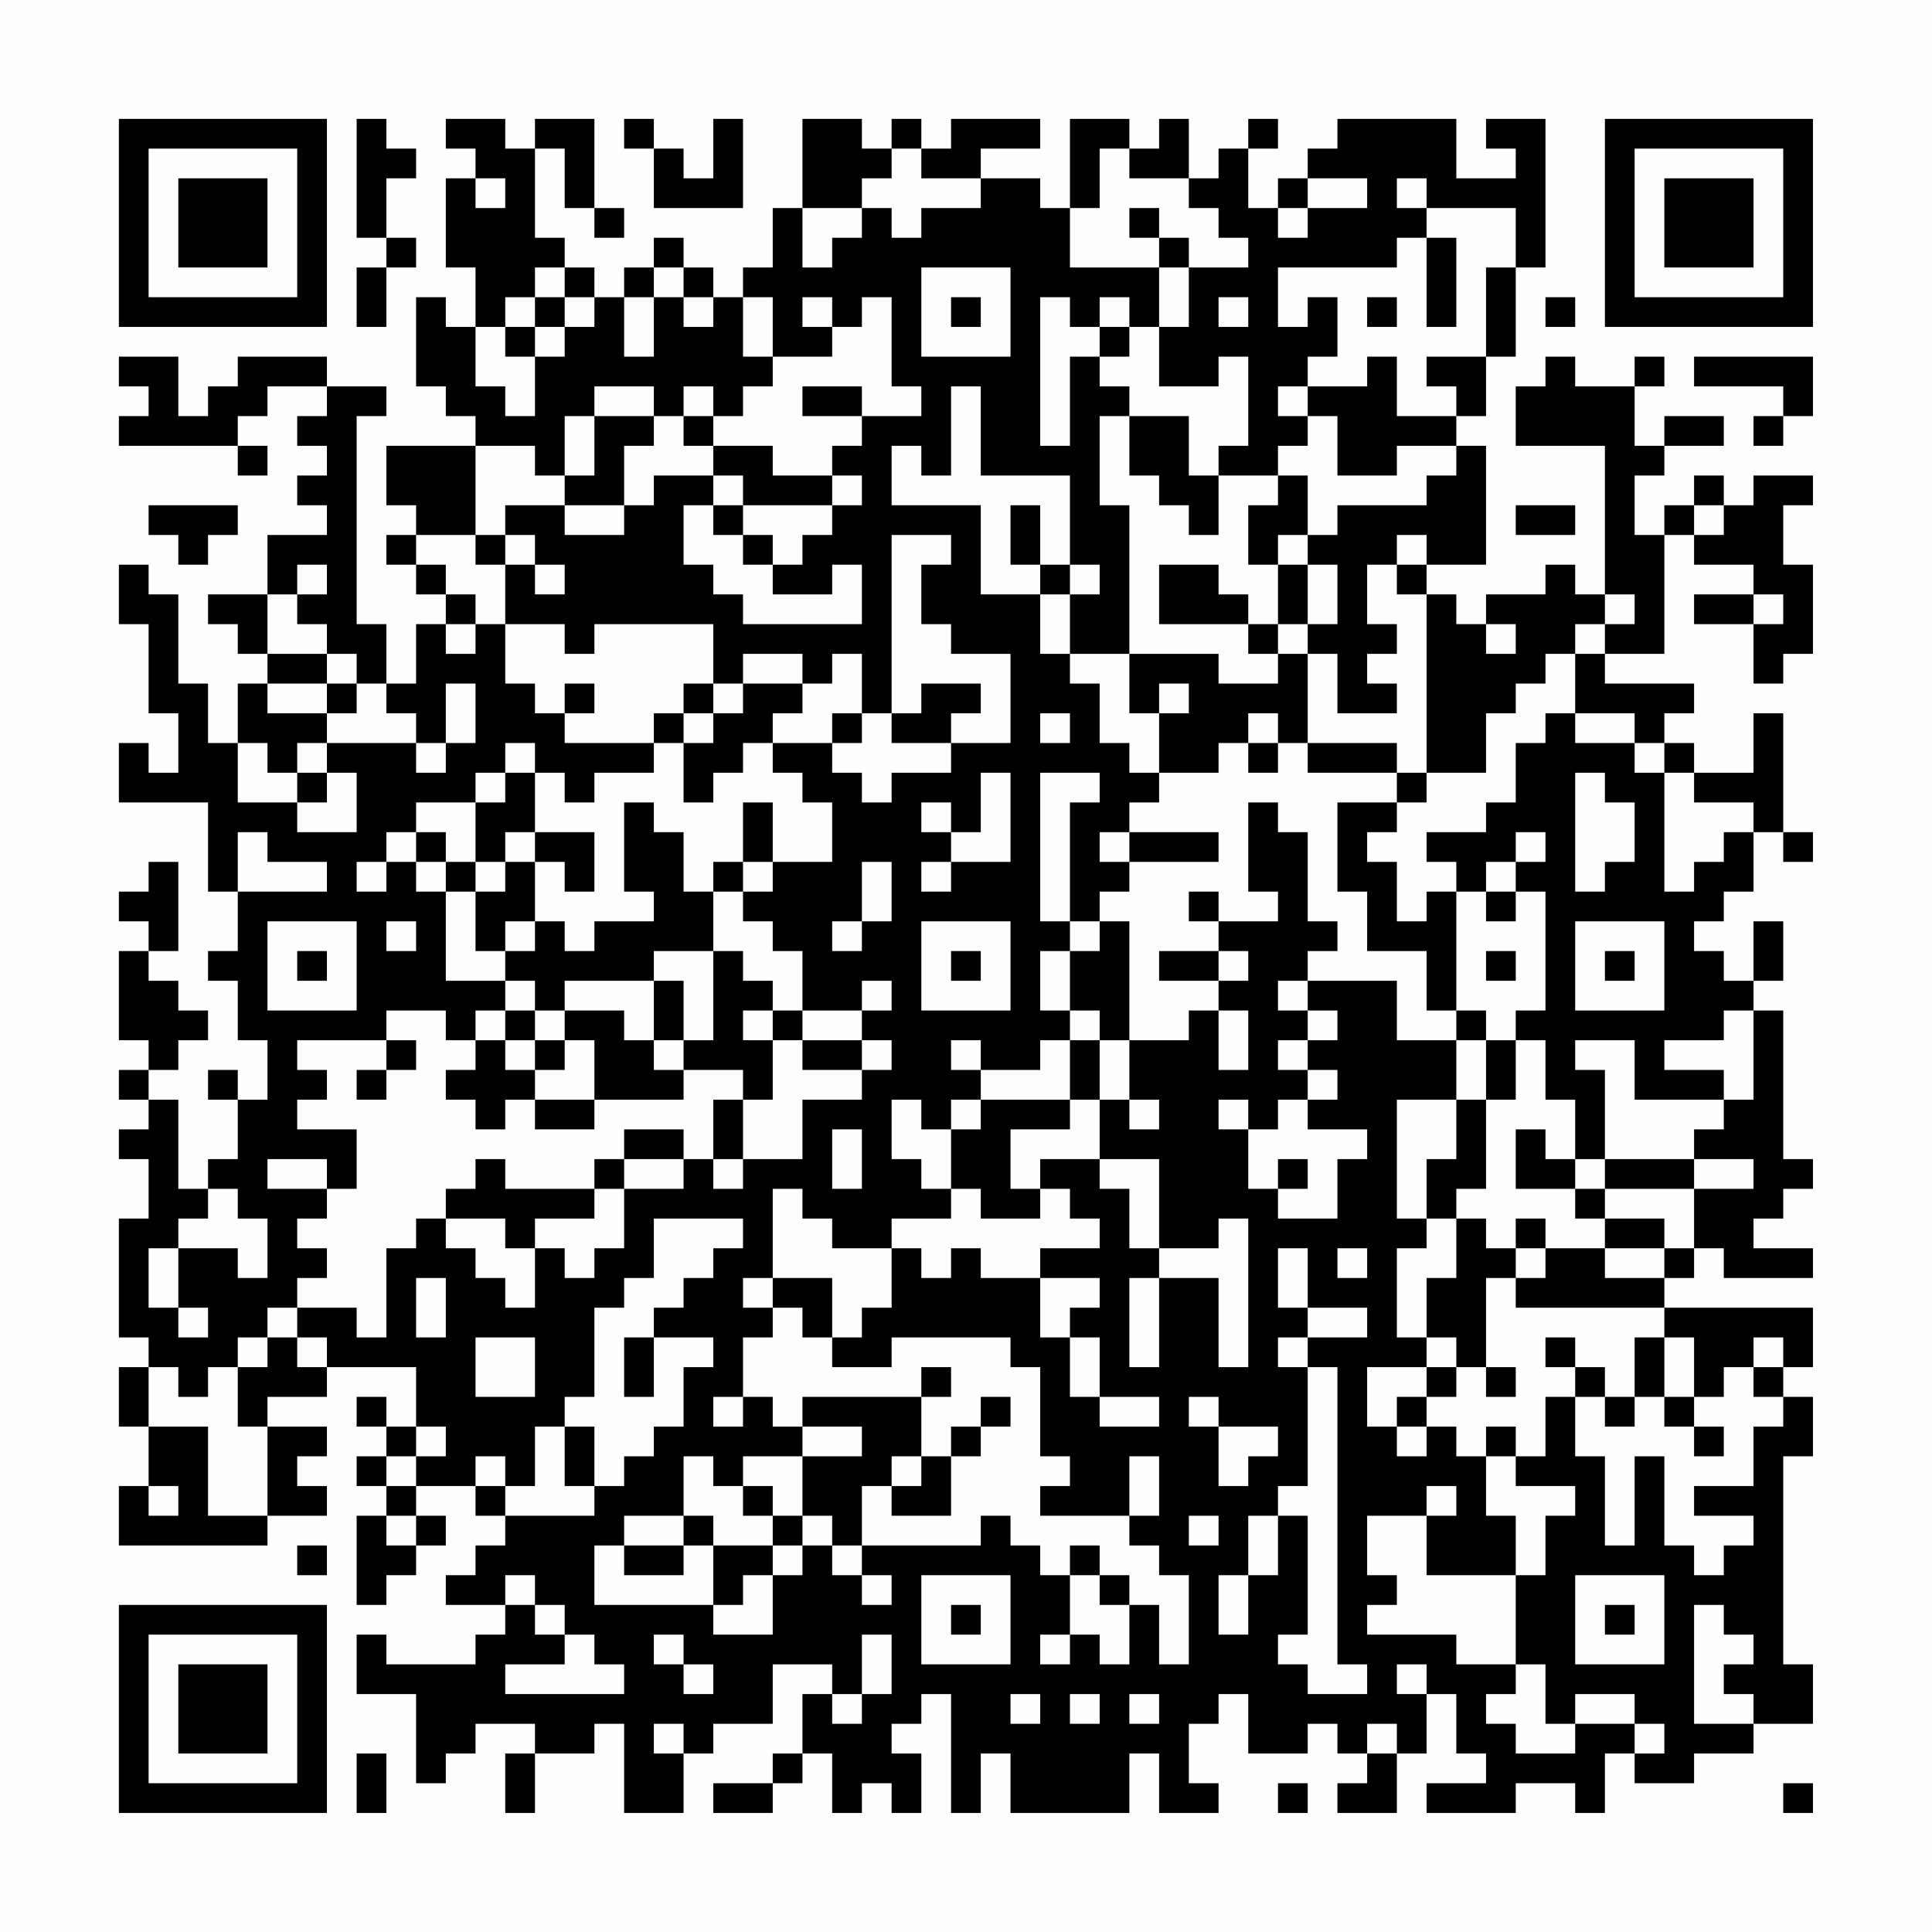 <?xml version="1.0" encoding="UTF-8"?>
<svg xmlns="http://www.w3.org/2000/svg" version="1.1" width="300" height="300" viewBox="0 0 300 300"><rect x="0" y="0" width="300" height="300" fill="#fefefe"/><g transform="scale(4.615)"><g transform="translate(4,4)"><path fill-rule="evenodd" d="M8 0L8 4L9 4L9 5L8 5L8 7L9 7L9 5L10 5L10 4L9 4L9 2L10 2L10 1L9 1L9 0ZM11 0L11 1L12 1L12 2L11 2L11 5L12 5L12 7L11 7L11 6L10 6L10 9L11 9L11 10L12 10L12 11L9 11L9 13L10 13L10 14L9 14L9 15L10 15L10 16L11 16L11 17L10 17L10 19L9 19L9 17L8 17L8 10L9 10L9 9L7 9L7 8L4 8L4 9L3 9L3 10L2 10L2 8L0 8L0 9L1 9L1 10L0 10L0 11L4 11L4 12L5 12L5 11L4 11L4 10L5 10L5 9L7 9L7 10L6 10L6 11L7 11L7 12L6 12L6 13L7 13L7 14L5 14L5 16L3 16L3 17L4 17L4 18L5 18L5 19L4 19L4 21L3 21L3 19L2 19L2 16L1 16L1 15L0 15L0 17L1 17L1 20L2 20L2 22L1 22L1 21L0 21L0 23L3 23L3 26L4 26L4 28L3 28L3 29L4 29L4 31L5 31L5 33L4 33L4 32L3 32L3 33L4 33L4 35L3 35L3 36L2 36L2 33L1 33L1 32L2 32L2 31L3 31L3 30L2 30L2 29L1 29L1 28L2 28L2 25L1 25L1 26L0 26L0 27L1 27L1 28L0 28L0 31L1 31L1 32L0 32L0 33L1 33L1 34L0 34L0 35L1 35L1 37L0 37L0 41L1 41L1 42L0 42L0 44L1 44L1 46L0 46L0 48L5 48L5 47L7 47L7 46L6 46L6 45L7 45L7 44L5 44L5 43L7 43L7 42L10 42L10 44L9 44L9 43L8 43L8 44L9 44L9 45L8 45L8 46L9 46L9 47L8 47L8 50L9 50L9 49L10 49L10 48L11 48L11 47L10 47L10 46L12 46L12 47L13 47L13 48L12 48L12 49L11 49L11 50L13 50L13 51L12 51L12 52L9 52L9 51L8 51L8 53L10 53L10 56L11 56L11 55L12 55L12 54L14 54L14 55L13 55L13 57L14 57L14 55L16 55L16 54L17 54L17 57L19 57L19 55L20 55L20 54L22 54L22 52L24 52L24 53L23 53L23 55L22 55L22 56L20 56L20 57L22 57L22 56L23 56L23 55L24 55L24 57L25 57L25 56L26 56L26 57L27 57L27 55L26 55L26 54L27 54L27 53L28 53L28 57L29 57L29 55L30 55L30 57L34 57L34 55L35 55L35 57L37 57L37 56L36 56L36 54L37 54L37 53L38 53L38 55L40 55L40 54L41 54L41 55L42 55L42 56L41 56L41 57L43 57L43 55L44 55L44 53L45 53L45 55L46 55L46 56L44 56L44 57L47 57L47 56L49 56L49 57L50 57L50 55L51 55L51 56L53 56L53 55L55 55L55 54L57 54L57 52L56 52L56 45L57 45L57 43L56 43L56 42L57 42L57 40L52 40L52 39L53 39L53 38L54 38L54 39L57 39L57 38L55 38L55 37L56 37L56 36L57 36L57 35L56 35L56 30L55 30L55 29L56 29L56 27L55 27L55 29L54 29L54 28L53 28L53 27L54 27L54 26L55 26L55 24L56 24L56 25L57 25L57 24L56 24L56 20L55 20L55 22L53 22L53 21L52 21L52 20L53 20L53 19L50 19L50 18L52 18L52 14L53 14L53 15L55 15L55 16L53 16L53 17L55 17L55 19L56 19L56 18L57 18L57 15L56 15L56 13L57 13L57 12L55 12L55 13L54 13L54 12L53 12L53 13L52 13L52 14L51 14L51 12L52 12L52 11L54 11L54 10L52 10L52 11L51 11L51 9L52 9L52 8L51 8L51 9L49 9L49 8L48 8L48 9L47 9L47 11L50 11L50 16L49 16L49 15L48 15L48 16L46 16L46 17L45 17L45 16L44 16L44 15L46 15L46 11L45 11L45 10L46 10L46 8L47 8L47 5L48 5L48 0L46 0L46 1L47 1L47 2L45 2L45 0L41 0L41 1L40 1L40 2L39 2L39 3L38 3L38 1L39 1L39 0L38 0L38 1L37 1L37 2L36 2L36 0L35 0L35 1L34 1L34 0L32 0L32 3L31 3L31 2L29 2L29 1L31 1L31 0L28 0L28 1L27 1L27 0L26 0L26 1L25 1L25 0L23 0L23 3L22 3L22 5L21 5L21 6L20 6L20 5L19 5L19 4L18 4L18 5L17 5L17 6L16 6L16 5L15 5L15 4L14 4L14 1L15 1L15 3L16 3L16 4L17 4L17 3L16 3L16 0L14 0L14 1L13 1L13 0ZM17 0L17 1L18 1L18 3L21 3L21 0L20 0L20 2L19 2L19 1L18 1L18 0ZM26 1L26 2L25 2L25 3L23 3L23 5L24 5L24 4L25 4L25 3L26 3L26 4L27 4L27 3L29 3L29 2L27 2L27 1ZM33 1L33 3L32 3L32 5L35 5L35 7L34 7L34 6L33 6L33 7L32 7L32 6L31 6L31 11L32 11L32 8L33 8L33 9L34 9L34 10L33 10L33 13L34 13L34 18L32 18L32 16L33 16L33 15L32 15L32 12L29 12L29 9L28 9L28 12L27 12L27 11L26 11L26 13L29 13L29 16L31 16L31 18L32 18L32 19L33 19L33 21L34 21L34 22L35 22L35 23L34 23L34 24L33 24L33 25L34 25L34 26L33 26L33 27L32 27L32 23L33 23L33 22L31 22L31 27L32 27L32 28L31 28L31 30L32 30L32 31L31 31L31 32L29 32L29 31L28 31L28 32L29 32L29 33L28 33L28 34L27 34L27 33L26 33L26 35L27 35L27 36L28 36L28 37L26 37L26 38L24 38L24 37L23 37L23 36L22 36L22 39L21 39L21 40L22 40L22 41L21 41L21 43L20 43L20 44L21 44L21 43L22 43L22 44L23 44L23 45L21 45L21 46L20 46L20 45L19 45L19 47L17 47L17 48L16 48L16 50L20 50L20 51L22 51L22 49L23 49L23 48L24 48L24 49L25 49L25 50L26 50L26 49L25 49L25 48L29 48L29 47L30 47L30 48L31 48L31 49L32 49L32 51L31 51L31 52L32 52L32 51L33 51L33 52L34 52L34 50L35 50L35 52L36 52L36 49L35 49L35 48L34 48L34 47L35 47L35 45L34 45L34 47L31 47L31 46L32 46L32 45L31 45L31 42L30 42L30 41L26 41L26 42L24 42L24 41L25 41L25 40L26 40L26 38L27 38L27 39L28 39L28 38L29 38L29 39L31 39L31 41L32 41L32 43L33 43L33 44L35 44L35 43L33 43L33 41L32 41L32 40L33 40L33 39L31 39L31 38L33 38L33 37L32 37L32 36L31 36L31 35L33 35L33 36L34 36L34 38L35 38L35 39L34 39L34 42L35 42L35 39L37 39L37 42L38 42L38 37L37 37L37 38L35 38L35 35L33 35L33 33L34 33L34 34L35 34L35 33L34 33L34 31L36 31L36 30L37 30L37 32L38 32L38 30L37 30L37 29L38 29L38 28L37 28L37 27L39 27L39 26L38 26L38 23L39 23L39 24L40 24L40 27L41 27L41 28L40 28L40 29L39 29L39 30L40 30L40 31L39 31L39 32L40 32L40 33L39 33L39 34L38 34L38 33L37 33L37 34L38 34L38 36L39 36L39 37L41 37L41 35L42 35L42 34L40 34L40 33L41 33L41 32L40 32L40 31L41 31L41 30L40 30L40 29L43 29L43 31L45 31L45 33L43 33L43 37L44 37L44 38L43 38L43 41L44 41L44 42L42 42L42 44L43 44L43 45L44 45L44 44L45 44L45 45L46 45L46 47L47 47L47 49L44 49L44 47L45 47L45 46L44 46L44 47L42 47L42 49L43 49L43 50L42 50L42 51L45 51L45 52L47 52L47 53L46 53L46 54L47 54L47 55L49 55L49 54L51 54L51 55L52 55L52 54L51 54L51 53L49 53L49 54L48 54L48 52L47 52L47 49L48 49L48 47L49 47L49 46L47 46L47 45L48 45L48 43L49 43L49 45L50 45L50 48L51 48L51 45L52 45L52 48L53 48L53 49L54 49L54 48L55 48L55 47L53 47L53 46L55 46L55 44L56 44L56 43L55 43L55 42L56 42L56 41L55 41L55 42L54 42L54 43L53 43L53 41L52 41L52 40L47 40L47 39L48 39L48 38L50 38L50 39L52 39L52 38L53 38L53 36L55 36L55 35L53 35L53 34L54 34L54 33L55 33L55 30L54 30L54 31L52 31L52 32L54 32L54 33L51 33L51 31L49 31L49 32L50 32L50 35L49 35L49 33L48 33L48 31L47 31L47 30L48 30L48 26L47 26L47 25L48 25L48 24L47 24L47 25L46 25L46 26L45 26L45 25L44 25L44 24L46 24L46 23L47 23L47 21L48 21L48 20L49 20L49 21L51 21L51 22L52 22L52 26L53 26L53 25L54 25L54 24L55 24L55 23L53 23L53 22L52 22L52 21L51 21L51 20L49 20L49 18L50 18L50 17L51 17L51 16L50 16L50 17L49 17L49 18L48 18L48 19L47 19L47 20L46 20L46 22L44 22L44 16L43 16L43 15L44 15L44 14L43 14L43 15L42 15L42 17L43 17L43 18L42 18L42 19L43 19L43 20L41 20L41 18L40 18L40 17L41 17L41 15L40 15L40 14L41 14L41 13L44 13L44 12L45 12L45 11L43 11L43 12L41 12L41 10L40 10L40 9L42 9L42 8L43 8L43 10L45 10L45 9L44 9L44 8L46 8L46 5L47 5L47 3L44 3L44 2L43 2L43 3L44 3L44 4L43 4L43 5L39 5L39 7L40 7L40 6L41 6L41 8L40 8L40 9L39 9L39 10L40 10L40 11L39 11L39 12L37 12L37 11L38 11L38 8L37 8L37 9L35 9L35 7L36 7L36 5L38 5L38 4L37 4L37 3L36 3L36 2L34 2L34 1ZM12 2L12 3L13 3L13 2ZM40 2L40 3L39 3L39 4L40 4L40 3L42 3L42 2ZM34 3L34 4L35 4L35 5L36 5L36 4L35 4L35 3ZM44 4L44 7L45 7L45 4ZM14 5L14 6L13 6L13 7L12 7L12 9L13 9L13 10L14 10L14 8L15 8L15 7L16 7L16 6L15 6L15 5ZM18 5L18 6L17 6L17 8L18 8L18 6L19 6L19 7L20 7L20 6L19 6L19 5ZM27 5L27 8L30 8L30 5ZM14 6L14 7L13 7L13 8L14 8L14 7L15 7L15 6ZM21 6L21 8L22 8L22 9L21 9L21 10L20 10L20 9L19 9L19 10L18 10L18 9L16 9L16 10L15 10L15 12L14 12L14 11L12 11L12 14L10 14L10 15L11 15L11 16L12 16L12 17L11 17L11 18L12 18L12 17L13 17L13 19L14 19L14 20L15 20L15 21L18 21L18 22L16 22L16 23L15 23L15 22L14 22L14 21L13 21L13 22L12 22L12 23L10 23L10 24L9 24L9 25L8 25L8 26L9 26L9 25L10 25L10 26L11 26L11 29L13 29L13 30L12 30L12 31L11 31L11 30L9 30L9 31L6 31L6 32L7 32L7 33L6 33L6 34L8 34L8 36L7 36L7 35L5 35L5 36L7 36L7 37L6 37L6 38L7 38L7 39L6 39L6 40L5 40L5 41L4 41L4 42L3 42L3 43L2 43L2 42L1 42L1 44L3 44L3 47L5 47L5 44L4 44L4 42L5 42L5 41L6 41L6 42L7 42L7 41L6 41L6 40L8 40L8 41L9 41L9 38L10 38L10 37L11 37L11 38L12 38L12 39L13 39L13 40L14 40L14 38L15 38L15 39L16 39L16 38L17 38L17 36L19 36L19 35L20 35L20 36L21 36L21 35L23 35L23 33L25 33L25 32L26 32L26 31L25 31L25 30L26 30L26 29L25 29L25 30L23 30L23 28L22 28L22 27L21 27L21 26L22 26L22 25L24 25L24 23L23 23L23 22L22 22L22 21L24 21L24 22L25 22L25 23L26 23L26 22L28 22L28 21L30 21L30 18L28 18L28 17L27 17L27 15L28 15L28 14L26 14L26 20L25 20L25 18L24 18L24 19L23 19L23 18L21 18L21 19L20 19L20 17L16 17L16 18L15 18L15 17L13 17L13 15L14 15L14 16L15 16L15 15L14 15L14 14L13 14L13 13L15 13L15 14L17 14L17 13L18 13L18 12L20 12L20 13L19 13L19 15L20 15L20 16L21 16L21 17L25 17L25 15L24 15L24 16L22 16L22 15L23 15L23 14L24 14L24 13L25 13L25 12L24 12L24 11L25 11L25 10L27 10L27 9L26 9L26 6L25 6L25 7L24 7L24 6L23 6L23 7L24 7L24 8L22 8L22 6ZM28 6L28 7L29 7L29 6ZM37 6L37 7L38 7L38 6ZM42 6L42 7L43 7L43 6ZM48 6L48 7L49 7L49 6ZM33 7L33 8L34 8L34 7ZM53 8L53 9L56 9L56 10L55 10L55 11L56 11L56 10L57 10L57 8ZM23 9L23 10L25 10L25 9ZM16 10L16 12L15 12L15 13L17 13L17 11L18 11L18 10ZM19 10L19 11L20 11L20 12L21 12L21 13L20 13L20 14L21 14L21 15L22 15L22 14L21 14L21 13L24 13L24 12L22 12L22 11L20 11L20 10ZM34 10L34 12L35 12L35 13L36 13L36 14L37 14L37 12L36 12L36 10ZM39 12L39 13L38 13L38 15L39 15L39 17L38 17L38 16L37 16L37 15L35 15L35 17L38 17L38 18L39 18L39 19L37 19L37 18L34 18L34 20L35 20L35 22L37 22L37 21L38 21L38 22L39 22L39 21L40 21L40 22L43 22L43 23L41 23L41 26L42 26L42 28L44 28L44 30L45 30L45 31L46 31L46 33L45 33L45 35L44 35L44 37L45 37L45 39L44 39L44 41L45 41L45 42L44 42L44 43L43 43L43 44L44 44L44 43L45 43L45 42L46 42L46 43L47 43L47 42L46 42L46 39L47 39L47 38L48 38L48 37L47 37L47 38L46 38L46 37L45 37L45 36L46 36L46 33L47 33L47 31L46 31L46 30L45 30L45 26L44 26L44 27L43 27L43 25L42 25L42 24L43 24L43 23L44 23L44 22L43 22L43 21L40 21L40 18L39 18L39 17L40 17L40 15L39 15L39 14L40 14L40 12ZM1 13L1 14L2 14L2 15L3 15L3 14L4 14L4 13ZM30 13L30 15L31 15L31 16L32 16L32 15L31 15L31 13ZM47 13L47 14L49 14L49 13ZM53 13L53 14L54 14L54 13ZM12 14L12 15L13 15L13 14ZM6 15L6 16L5 16L5 18L7 18L7 19L5 19L5 20L7 20L7 21L6 21L6 22L5 22L5 21L4 21L4 23L6 23L6 24L8 24L8 22L7 22L7 21L10 21L10 22L11 22L11 21L12 21L12 19L11 19L11 21L10 21L10 20L9 20L9 19L8 19L8 18L7 18L7 17L6 17L6 16L7 16L7 15ZM55 16L55 17L56 17L56 16ZM46 17L46 18L47 18L47 17ZM7 19L7 20L8 20L8 19ZM15 19L15 20L16 20L16 19ZM19 19L19 20L18 20L18 21L19 21L19 23L20 23L20 22L21 22L21 21L22 21L22 20L23 20L23 19L21 19L21 20L20 20L20 19ZM27 19L27 20L26 20L26 21L28 21L28 20L29 20L29 19ZM35 19L35 20L36 20L36 19ZM19 20L19 21L20 21L20 20ZM24 20L24 21L25 21L25 20ZM31 20L31 21L32 21L32 20ZM38 20L38 21L39 21L39 20ZM6 22L6 23L7 23L7 22ZM13 22L13 23L12 23L12 25L11 25L11 24L10 24L10 25L11 25L11 26L12 26L12 28L13 28L13 29L14 29L14 30L13 30L13 31L12 31L12 32L11 32L11 33L12 33L12 34L13 34L13 33L14 33L14 34L16 34L16 33L19 33L19 32L21 32L21 33L20 33L20 35L21 35L21 33L22 33L22 31L23 31L23 32L25 32L25 31L23 31L23 30L22 30L22 29L21 29L21 28L20 28L20 26L21 26L21 25L22 25L22 23L21 23L21 25L20 25L20 26L19 26L19 24L18 24L18 23L17 23L17 26L18 26L18 27L16 27L16 28L15 28L15 27L14 27L14 25L15 25L15 26L16 26L16 24L14 24L14 22ZM29 22L29 24L28 24L28 23L27 23L27 24L28 24L28 25L27 25L27 26L28 26L28 25L30 25L30 22ZM49 22L49 26L50 26L50 25L51 25L51 23L50 23L50 22ZM4 24L4 26L7 26L7 25L5 25L5 24ZM13 24L13 25L12 25L12 26L13 26L13 25L14 25L14 24ZM34 24L34 25L37 25L37 24ZM25 25L25 27L24 27L24 28L25 28L25 27L26 27L26 25ZM36 26L36 27L37 27L37 26ZM46 26L46 27L47 27L47 26ZM5 27L5 30L8 30L8 27ZM9 27L9 28L10 28L10 27ZM13 27L13 28L14 28L14 27ZM27 27L27 30L30 30L30 27ZM33 27L33 28L32 28L32 30L33 30L33 31L32 31L32 33L29 33L29 34L28 34L28 36L29 36L29 37L31 37L31 36L30 36L30 34L32 34L32 33L33 33L33 31L34 31L34 27ZM49 27L49 30L52 30L52 27ZM6 28L6 29L7 29L7 28ZM18 28L18 29L15 29L15 30L14 30L14 31L13 31L13 32L14 32L14 33L16 33L16 31L15 31L15 30L17 30L17 31L18 31L18 32L19 32L19 31L20 31L20 28ZM28 28L28 29L29 29L29 28ZM35 28L35 29L37 29L37 28ZM46 28L46 29L47 29L47 28ZM50 28L50 29L51 29L51 28ZM18 29L18 31L19 31L19 29ZM21 30L21 31L22 31L22 30ZM9 31L9 32L8 32L8 33L9 33L9 32L10 32L10 31ZM14 31L14 32L15 32L15 31ZM17 34L17 35L16 35L16 36L13 36L13 35L12 35L12 36L11 36L11 37L13 37L13 38L14 38L14 37L16 37L16 36L17 36L17 35L19 35L19 34ZM24 34L24 36L25 36L25 34ZM47 34L47 36L49 36L49 37L50 37L50 38L52 38L52 37L50 37L50 36L53 36L53 35L50 35L50 36L49 36L49 35L48 35L48 34ZM39 35L39 36L40 36L40 35ZM3 36L3 37L2 37L2 38L1 38L1 40L2 40L2 41L3 41L3 40L2 40L2 38L4 38L4 39L5 39L5 37L4 37L4 36ZM18 37L18 39L17 39L17 40L16 40L16 43L15 43L15 44L14 44L14 46L13 46L13 45L12 45L12 46L13 46L13 47L16 47L16 46L17 46L17 45L18 45L18 44L19 44L19 42L20 42L20 41L18 41L18 40L19 40L19 39L20 39L20 38L21 38L21 37ZM39 38L39 40L40 40L40 41L39 41L39 42L40 42L40 46L39 46L39 47L38 47L38 49L37 49L37 51L38 51L38 49L39 49L39 47L40 47L40 51L39 51L39 52L40 52L40 53L42 53L42 52L41 52L41 42L40 42L40 41L42 41L42 40L40 40L40 38ZM41 38L41 39L42 39L42 38ZM10 39L10 41L11 41L11 39ZM22 39L22 40L23 40L23 41L24 41L24 39ZM12 41L12 43L14 43L14 41ZM17 41L17 43L18 43L18 41ZM48 41L48 42L49 42L49 43L50 43L50 44L51 44L51 43L52 43L52 44L53 44L53 45L54 45L54 44L53 44L53 43L52 43L52 41L51 41L51 43L50 43L50 42L49 42L49 41ZM27 42L27 43L23 43L23 44L25 44L25 45L23 45L23 47L22 47L22 46L21 46L21 47L22 47L22 48L20 48L20 47L19 47L19 48L17 48L17 49L19 49L19 48L20 48L20 50L21 50L21 49L22 49L22 48L23 48L23 47L24 47L24 48L25 48L25 46L26 46L26 47L28 47L28 45L29 45L29 44L30 44L30 43L29 43L29 44L28 44L28 45L27 45L27 43L28 43L28 42ZM36 43L36 44L37 44L37 46L38 46L38 45L39 45L39 44L37 44L37 43ZM10 44L10 45L9 45L9 46L10 46L10 45L11 45L11 44ZM15 44L15 46L16 46L16 44ZM46 44L46 45L47 45L47 44ZM26 45L26 46L27 46L27 45ZM1 46L1 47L2 47L2 46ZM9 47L9 48L10 48L10 47ZM36 47L36 48L37 48L37 47ZM6 48L6 49L7 49L7 48ZM32 48L32 49L33 49L33 50L34 50L34 49L33 49L33 48ZM13 49L13 50L14 50L14 51L15 51L15 52L13 52L13 53L17 53L17 52L16 52L16 51L15 51L15 50L14 50L14 49ZM27 49L27 52L30 52L30 49ZM49 49L49 52L52 52L52 49ZM28 50L28 51L29 51L29 50ZM50 50L50 51L51 51L51 50ZM53 50L53 54L55 54L55 53L54 53L54 52L55 52L55 51L54 51L54 50ZM18 51L18 52L19 52L19 53L20 53L20 52L19 52L19 51ZM25 51L25 53L24 53L24 54L25 54L25 53L26 53L26 51ZM43 52L43 53L44 53L44 52ZM30 53L30 54L31 54L31 53ZM32 53L32 54L33 54L33 53ZM34 53L34 54L35 54L35 53ZM18 54L18 55L19 55L19 54ZM42 54L42 55L43 55L43 54ZM8 55L8 57L9 57L9 55ZM39 56L39 57L40 57L40 56ZM56 56L56 57L57 57L57 56ZM0 0L0 7L7 7L7 0ZM1 1L1 6L6 6L6 1ZM2 2L2 5L5 5L5 2ZM50 0L50 7L57 7L57 0ZM51 1L51 6L56 6L56 1ZM52 2L52 5L55 5L55 2ZM0 50L0 57L7 57L7 50ZM1 51L1 56L6 56L6 51ZM2 52L2 55L5 55L5 52Z" fill="#000000"/></g></g></svg>
